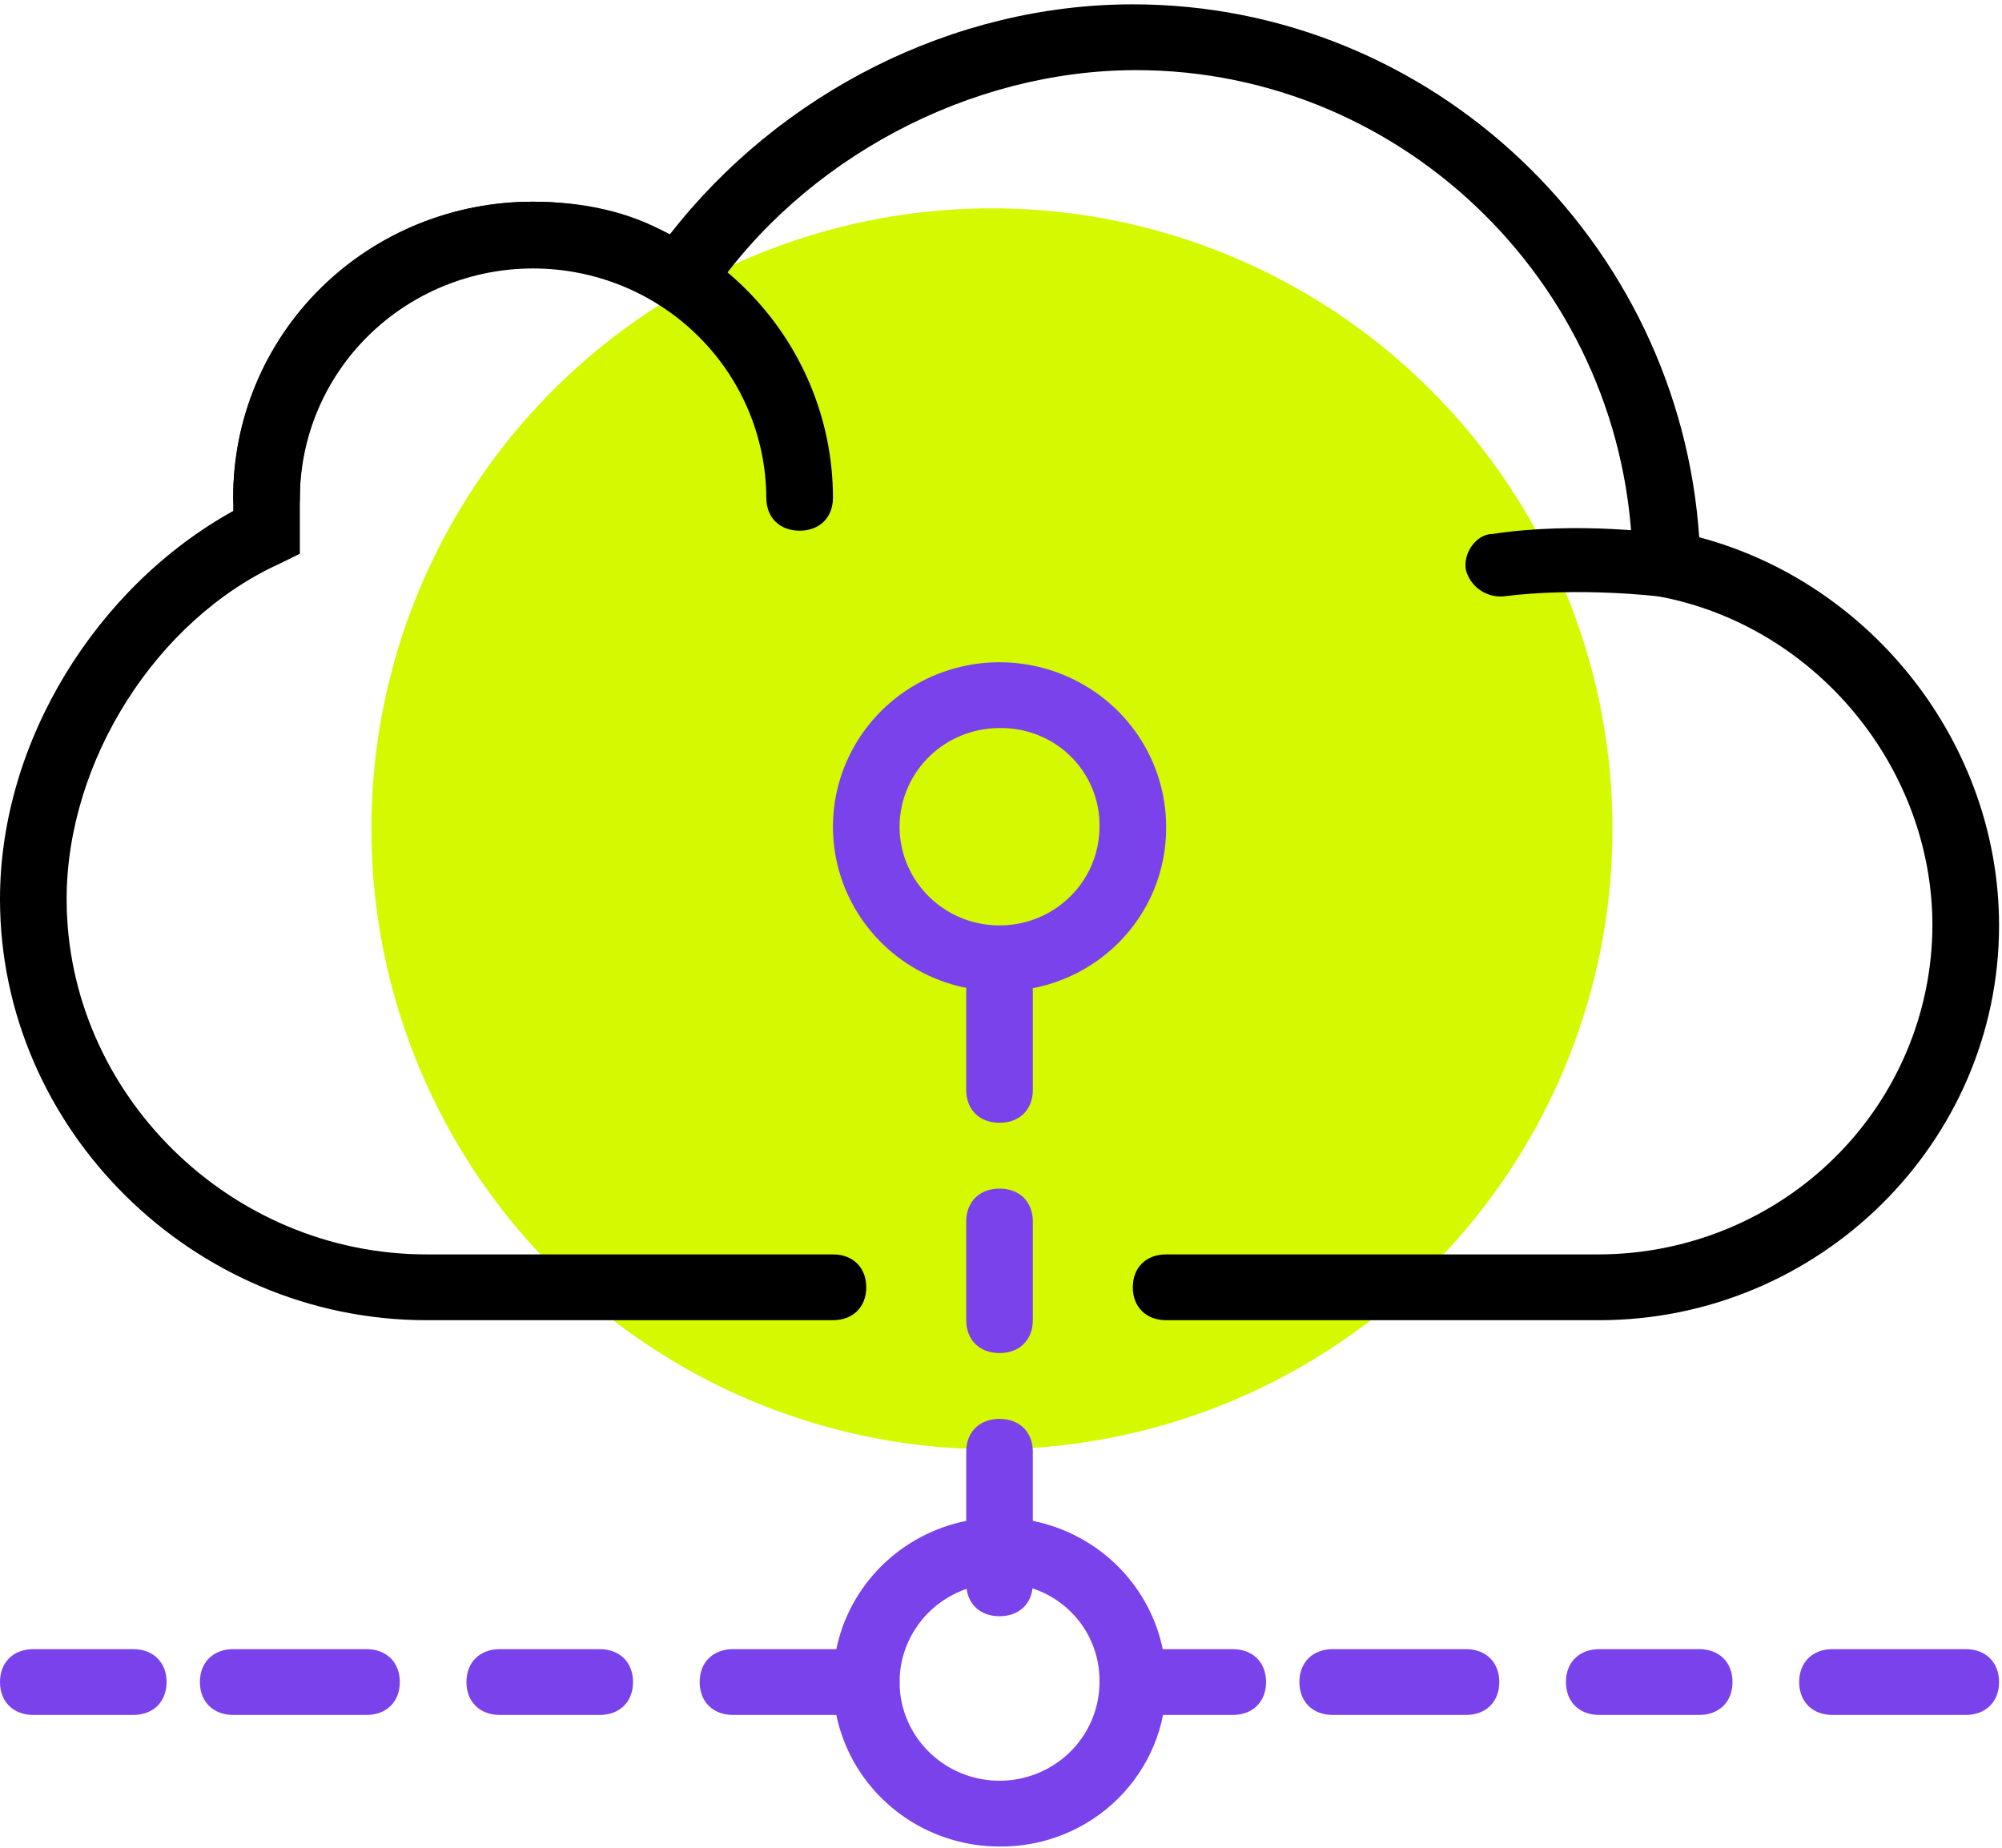 <svg width="221" height="204" viewBox="0 0 221 204" fill="none" xmlns="http://www.w3.org/2000/svg">
<circle cx="109.5" cy="91.5" r="68.5" fill="#D5F901"/>
<path d="M110.338 203.864C106.701 203.864 103.145 202.799 100.121 200.804C97.097 198.808 94.74 195.972 93.348 192.654C91.956 189.336 91.592 185.684 92.302 182.162C93.011 178.639 94.763 175.403 97.335 172.864C99.906 170.324 103.183 168.595 106.75 167.894C110.318 167.193 114.015 167.553 117.375 168.927C120.736 170.302 123.608 172.629 125.629 175.616C127.649 178.602 128.728 182.113 128.728 185.705C128.752 188.096 128.292 190.468 127.377 192.682C126.461 194.896 125.107 196.907 123.395 198.598C121.682 200.289 119.646 201.625 117.404 202.53C115.162 203.434 112.76 203.888 110.338 203.864ZM110.338 174.809C108.156 174.809 106.022 175.448 104.208 176.646C102.393 177.843 100.979 179.544 100.144 181.535C99.309 183.526 99.091 185.717 99.516 187.831C99.942 189.944 100.993 191.886 102.536 193.409C104.079 194.933 106.045 195.971 108.185 196.391C110.326 196.812 112.544 196.596 114.56 195.771C116.577 194.947 118.3 193.55 119.512 191.758C120.725 189.966 121.372 187.86 121.372 185.705C121.399 184.267 121.131 182.838 120.586 181.504C120.041 180.17 119.23 178.959 118.2 177.942C117.17 176.925 115.943 176.123 114.592 175.585C113.241 175.047 111.794 174.783 110.338 174.809Z" fill="#7A42EB"/>
<path d="M110.338 109.436C106.701 109.436 103.145 108.371 100.121 106.376C97.097 104.38 94.74 101.544 93.348 98.226C91.956 94.908 91.592 91.257 92.302 87.734C93.011 84.211 94.763 80.976 97.335 78.436C99.906 75.896 103.183 74.167 106.75 73.466C110.318 72.765 114.015 73.125 117.375 74.499C120.736 75.874 123.608 78.201 125.629 81.188C127.649 84.174 128.728 87.685 128.728 91.277C128.752 93.668 128.292 96.04 127.377 98.254C126.461 100.468 125.107 102.479 123.395 104.17C121.682 105.861 119.646 107.198 117.404 108.102C115.162 109.006 112.76 109.46 110.338 109.436ZM110.338 80.381C108.156 80.381 106.022 81.02 104.208 82.217C102.393 83.415 100.979 85.116 100.144 87.107C99.309 89.098 99.091 91.289 99.516 93.402C99.942 95.516 100.993 97.457 102.536 98.981C104.079 100.505 106.045 101.543 108.185 101.963C110.326 102.383 112.544 102.168 114.56 101.343C116.577 100.518 118.3 99.122 119.512 97.33C120.725 95.538 121.372 93.432 121.372 91.277C121.399 89.839 121.131 88.41 120.586 87.076C120.041 85.742 119.23 84.531 118.2 83.513C117.17 82.496 115.943 81.695 114.592 81.157C113.241 80.618 111.794 80.355 110.338 80.381Z" fill="#7A42EB"/>
<path d="M95.626 189.337H80.915C78.708 189.337 77.237 187.884 77.237 185.705C77.237 183.526 78.708 182.073 80.915 182.073H95.626C97.833 182.073 99.304 183.526 99.304 185.705C99.304 187.884 97.833 189.337 95.626 189.337ZM66.203 189.337H55.169C52.962 189.337 51.491 187.884 51.491 185.705C51.491 183.526 52.962 182.073 55.169 182.073H66.203C68.409 182.073 69.88 183.526 69.88 185.705C69.88 187.884 68.409 189.337 66.203 189.337ZM40.457 189.337H25.745C23.539 189.337 22.067 187.884 22.067 185.705C22.067 183.526 23.539 182.073 25.745 182.073H40.457C42.664 182.073 44.135 183.526 44.135 185.705C44.135 187.884 42.664 189.337 40.457 189.337ZM14.712 189.337H3.678C1.471 189.337 0 187.884 0 185.705C0 183.526 1.471 182.073 3.678 182.073H14.712C16.918 182.073 18.389 183.526 18.389 185.705C18.389 187.884 16.918 189.337 14.712 189.337Z" fill="#7A42EB"/>
<path d="M216.998 189.337H202.287C200.08 189.337 198.609 187.884 198.609 185.705C198.609 183.526 200.08 182.073 202.287 182.073H216.998C219.205 182.073 220.676 183.526 220.676 185.705C220.676 187.884 219.205 189.337 216.998 189.337ZM187.575 189.337H176.541C174.334 189.337 172.863 187.884 172.863 185.705C172.863 183.526 174.334 182.073 176.541 182.073H187.575C189.781 182.073 191.252 183.526 191.252 185.705C191.252 187.884 189.781 189.337 187.575 189.337ZM161.829 189.337H147.118C144.911 189.337 143.44 187.884 143.44 185.705C143.44 183.526 144.911 182.073 147.118 182.073H161.829C164.036 182.073 165.507 183.526 165.507 185.705C165.507 187.884 164.036 189.337 161.829 189.337ZM136.084 189.337H125.05C122.843 189.337 121.372 187.884 121.372 185.705C121.372 183.526 122.843 182.073 125.05 182.073H136.084C138.29 182.073 139.761 183.526 139.761 185.705C139.761 187.884 138.29 189.337 136.084 189.337Z" fill="#7A42EB"/>
<path d="M110.337 178.44C108.131 178.44 106.66 176.988 106.66 174.809V160.281C106.66 158.102 108.131 156.65 110.337 156.65C112.544 156.65 114.015 158.102 114.015 160.281V174.809C114.015 176.988 112.544 178.44 110.337 178.44ZM110.337 149.385C108.131 149.385 106.66 147.933 106.66 145.754V134.858C106.66 132.679 108.131 131.226 110.337 131.226C112.544 131.226 114.015 132.679 114.015 134.858V145.754C114.015 147.933 112.544 149.385 110.337 149.385ZM110.337 123.962C108.131 123.962 106.66 122.51 106.66 120.331V109.435C106.66 107.256 108.131 105.803 110.337 105.803C112.544 105.803 114.015 107.256 114.015 109.435V120.331C114.015 122.51 112.544 123.962 110.337 123.962Z" fill="#7A42EB"/>
<path d="M165.506 65.853C164.659 65.822 163.845 65.522 163.182 64.999C162.52 64.476 162.046 63.757 161.829 62.947C161.461 61.131 162.932 58.952 164.771 58.952C174.334 57.5 183.896 58.952 184.264 58.952C186.103 59.315 187.574 61.131 187.207 62.947C186.839 64.764 185 66.216 183.161 65.853C183.161 65.853 174.334 64.764 165.875 65.853H165.506Z" fill="black"/>
<path d="M88.27 58.59C86.064 58.59 84.593 57.137 84.593 54.958C84.565 48.233 81.84 41.793 77.015 37.048C72.19 32.303 65.657 29.639 58.847 29.639C52.037 29.639 45.505 32.303 40.679 37.048C35.854 41.793 33.13 48.233 33.102 54.958C33.102 57.137 31.631 58.59 29.424 58.59C27.217 58.59 25.746 57.137 25.746 54.958C25.746 46.289 29.233 37.975 35.441 31.845C41.649 25.715 50.068 22.271 58.847 22.271C67.626 22.271 76.046 25.715 82.254 31.845C88.461 37.975 91.949 46.289 91.949 54.958C91.948 57.137 90.477 58.59 88.27 58.59Z" fill="black"/>
<path d="M176.54 145.754H128.728C126.521 145.754 125.05 144.302 125.05 142.122C125.05 139.943 126.521 138.491 128.728 138.491H176.54C186.286 138.463 195.625 134.627 202.516 127.822C209.407 121.017 213.291 111.795 213.319 102.172C213.319 84.739 200.447 69.122 183.161 65.853L180.218 65.127V62.221C179.851 32.076 155.208 7.743 125.417 7.743C107.027 7.743 88.638 17.549 78.339 32.803L76.133 35.709L73.19 33.529C68.859 30.95 63.904 29.569 58.846 29.534C55.459 29.513 52.102 30.157 48.969 31.427C45.836 32.697 42.989 34.569 40.595 36.934C38.2 39.299 36.304 42.11 35.018 45.204C33.732 48.298 33.08 51.613 33.101 54.958V61.132L30.895 62.221C17.286 68.396 7.356 84.013 7.356 99.266C7.356 120.695 25.378 138.491 47.078 138.491H91.948C94.155 138.491 95.626 139.943 95.626 142.122C95.626 144.302 94.155 145.754 91.948 145.754H47.078C21.332 145.754 0 124.689 0 99.266C0 81.833 10.666 64.763 25.745 56.41V54.958C25.727 50.66 26.571 46.401 28.228 42.428C29.885 38.454 32.322 34.843 35.4 31.804C38.477 28.765 42.133 26.358 46.158 24.722C50.182 23.086 54.495 22.253 58.847 22.271C64.364 22.271 69.513 23.36 73.926 25.902C86.063 10.286 105.188 0.479 125.049 0.479C158.151 0.479 185.367 26.629 187.574 59.316C206.699 64.4 220.675 82.197 220.675 102.172C220.675 126.142 200.815 145.754 176.54 145.754Z" fill="black"/>
</svg>
